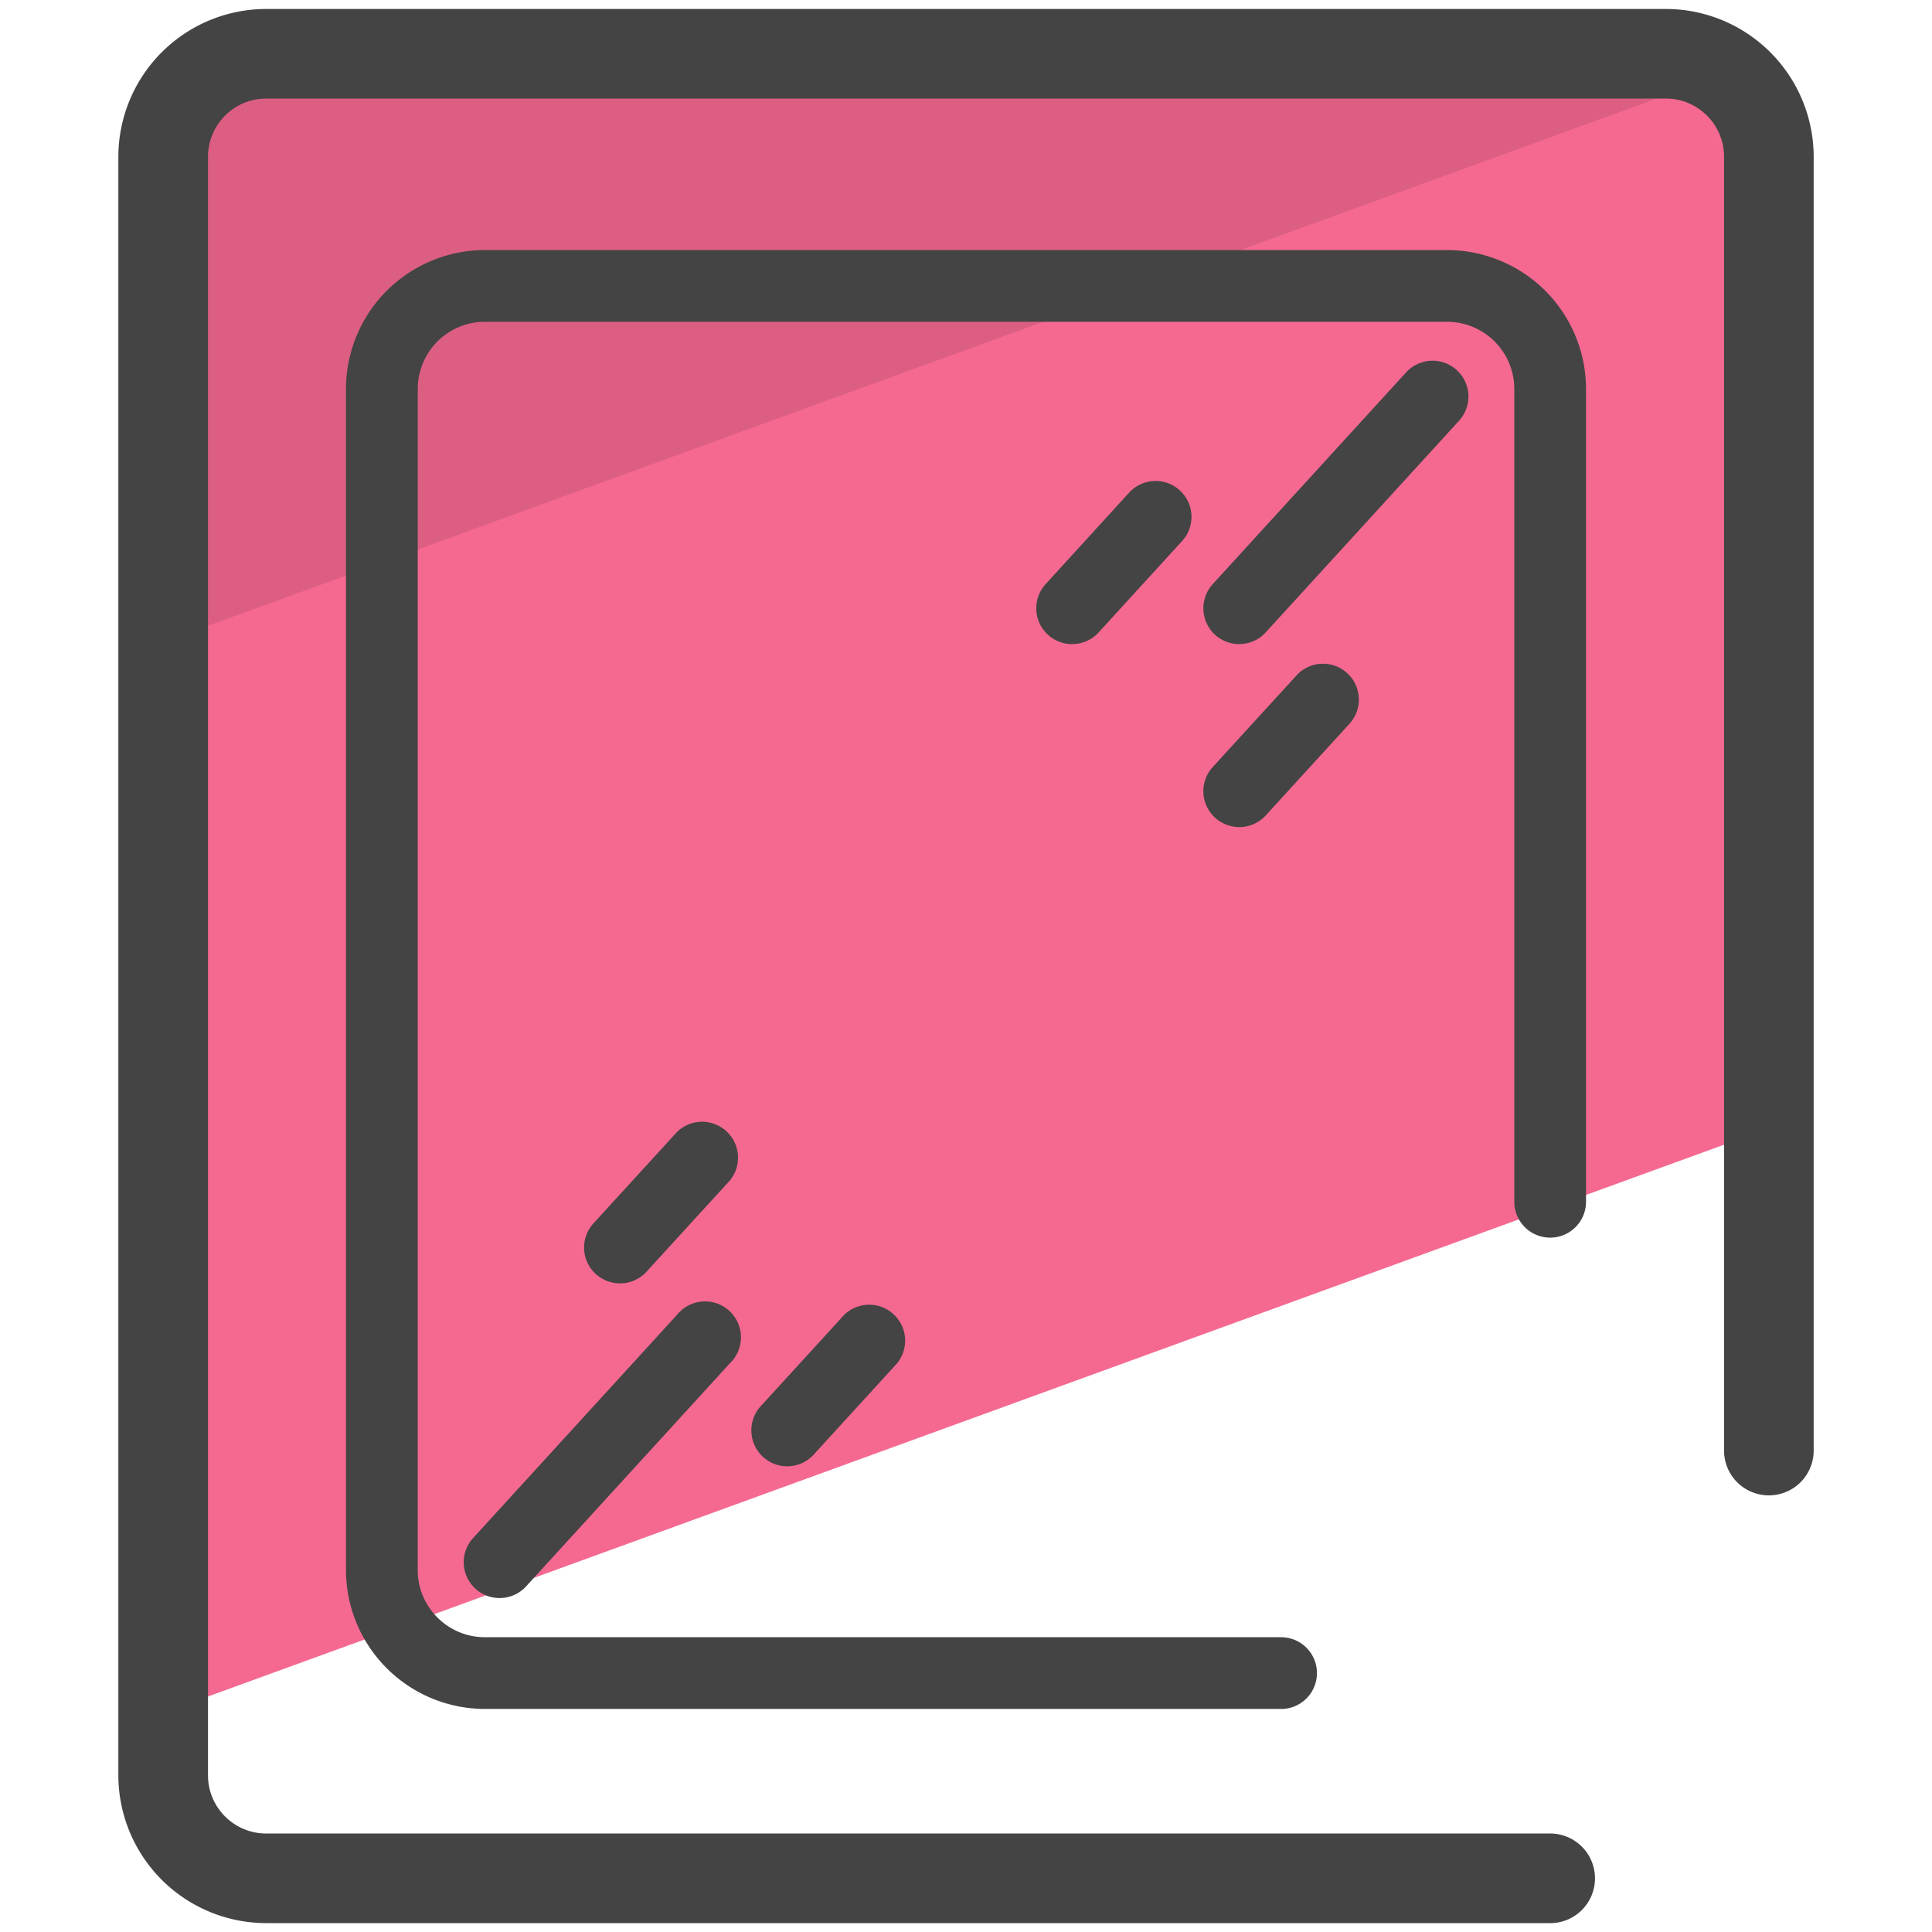 <svg xmlns="http://www.w3.org/2000/svg" version="1" viewBox="0 0 50 50"><path fill="#F56991" d="M45.777 29.202V4.056a2.665 2.665 0 0 0-2.665-2.665H6.888a2.665 2.665 0 0 0-2.665 2.666v40.27l41.554-15.124z"/><path fill="#DC5E82" d="M44.665 1.898a2.642 2.642 0 0 0-1.553-.507H6.888a2.665 2.665 0 0 0-2.665 2.666v12.56L44.665 1.9z"/><path fill="#444" d="M40.117 49.77H6.887a3.83 3.83 0 0 1-3.824-3.825V4.055A3.83 3.83 0 0 1 6.888.232h36.225a3.83 3.83 0 0 1 3.825 3.826V37.54a1.16 1.16 0 0 1-2.32 0V4.056c0-.83-.675-1.505-1.505-1.505H6.888c-.83 0-1.505.676-1.505 1.506v41.89c0 .828.675 1.504 1.505 1.504h33.23a1.16 1.16 0 1 1 0 2.32z"/><path fill="#444" d="M33.152 44.227H12.548a3.598 3.598 0 0 1-3.594-3.593v-30.57a3.598 3.598 0 0 1 3.594-3.592h24.905a3.597 3.597 0 0 1 3.593 3.593v21.037a.928.928 0 0 1-1.856 0V10.065a1.74 1.74 0 0 0-1.737-1.737H12.548a1.74 1.74 0 0 0-1.737 1.737v30.57c0 .956.78 1.736 1.738 1.736h20.605a.927.927 0 0 1 0 1.857z"/><path fill="#444" d="M12.93 41.357a.927.927 0 0 1-.684-1.555l5.277-5.777a.93.93 0 1 1 1.37 1.253l-5.277 5.777a.927.927 0 0 1-.686.302zm7.44-3.409a.93.93 0 0 1-.684-1.555l2.162-2.365a.93.93 0 0 1 1.37 1.253l-2.16 2.365a.93.93 0 0 1-.687.302zm-4.325-4.735a.927.927 0 0 1-.684-1.555l2.162-2.365a.93.93 0 0 1 1.37 1.253l-2.16 2.365a.93.93 0 0 1-.687.303zM32.07 16.67a.928.928 0 0 1-.684-1.554l4.998-5.472a.928.928 0 1 1 1.37 1.252l-5 5.473a.927.927 0 0 1-.685.3zm0 4.734a.928.928 0 0 1-.684-1.554l2.162-2.364a.928.928 0 1 1 1.37 1.252l-2.16 2.365a.927.927 0 0 1-.687.302zm-4.325-4.734a.928.928 0 0 1-.684-1.554l2.16-2.366a.927.927 0 1 1 1.372 1.252l-2.16 2.365a.927.927 0 0 1-.687.302z"/></svg>